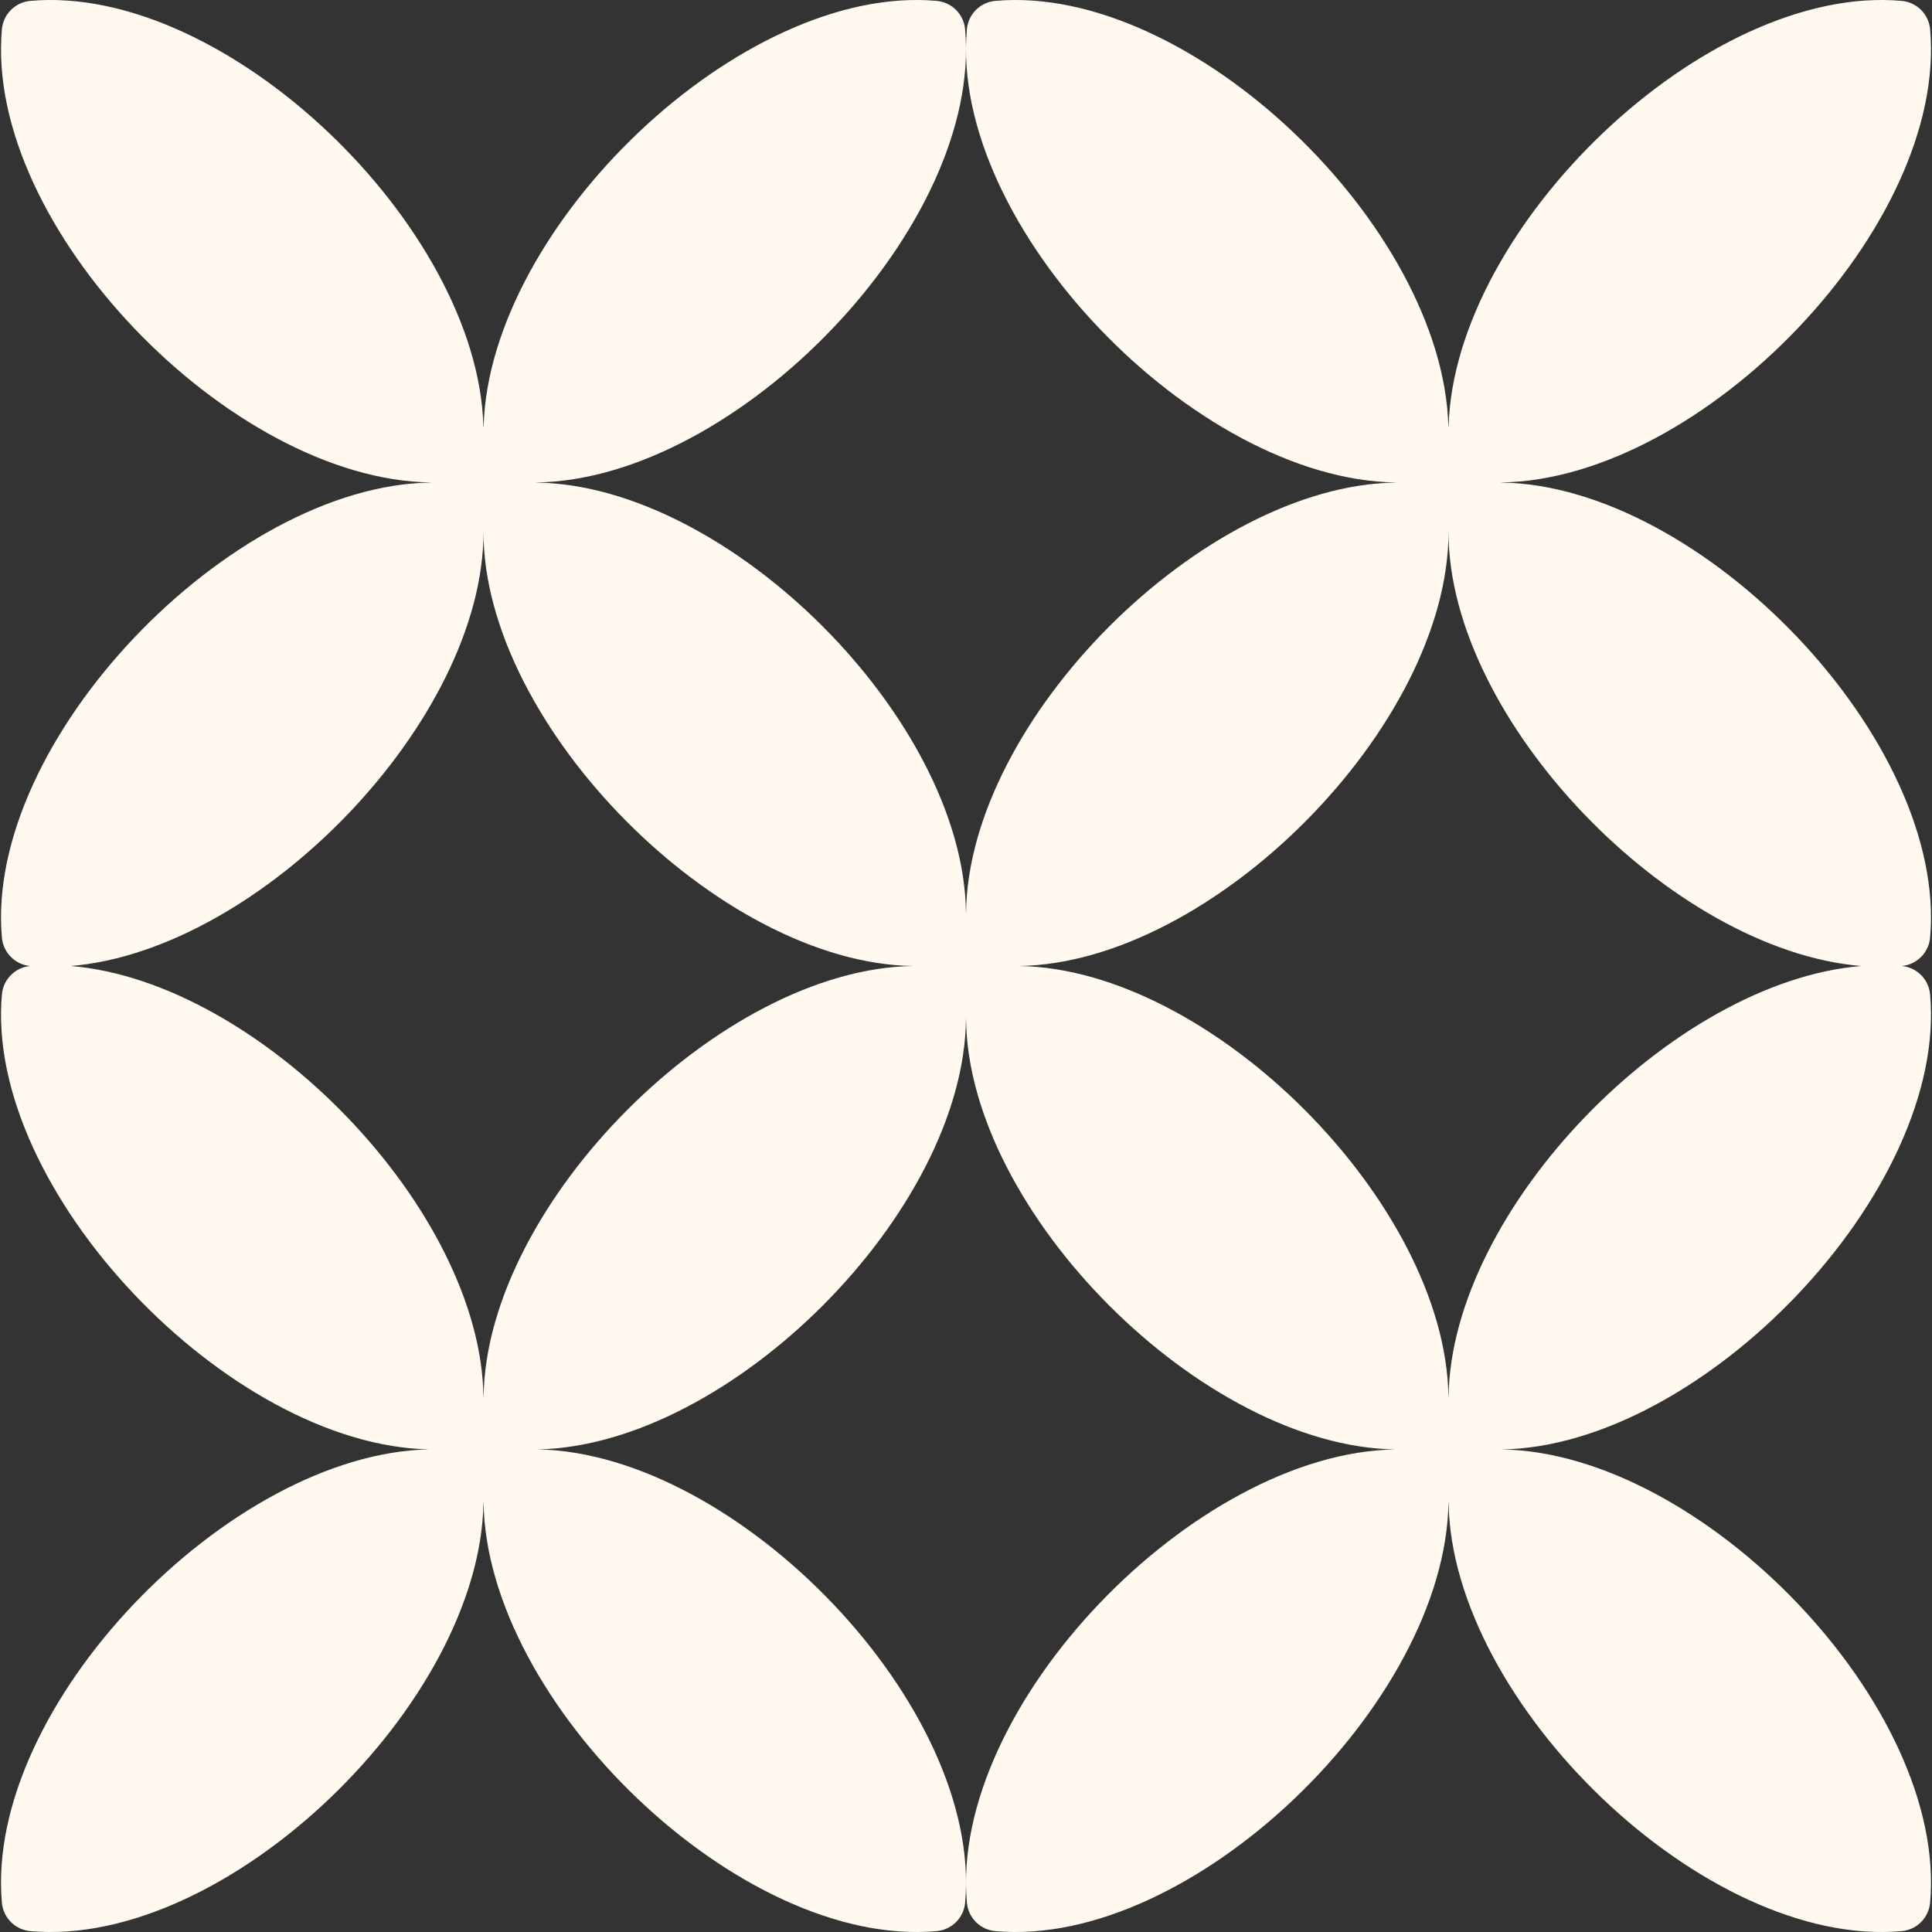 <svg width="80" height="80" viewBox="0 0 80 80" fill="none" xmlns="http://www.w3.org/2000/svg">
<rect x="0" y="0" width="80" height="80" fill="#333333" stroke="none"/>
<g clip-path="url(#clip0_164_2215)">
<path d="M79.921 38.827C80.654 30.682 70.462 20.088 62.16 19.982C62.16 19.98 62.16 19.978 62.16 19.976C70.463 19.87 80.654 9.356 79.921 1.21C79.865 0.588 79.371 0.093 78.748 0.037C70.66 -0.69 60.206 9.371 59.984 17.657C59.984 17.657 59.974 17.657 59.974 17.657C59.752 9.371 49.298 -0.69 41.21 0.037C40.588 0.094 40.093 0.588 40.037 1.211C39.304 9.356 49.496 19.87 57.798 19.977C57.799 19.978 57.799 19.98 57.799 19.982C49.811 20.084 40.075 29.821 40.002 37.813C40.002 37.813 39.998 37.813 39.998 37.813C39.925 29.821 30.189 20.084 22.201 19.982C22.201 19.98 22.201 19.978 22.201 19.977C30.504 19.87 40.696 9.356 39.962 1.211C39.906 0.588 39.412 0.094 38.789 0.037C30.701 -0.69 20.248 9.371 20.026 17.657C20.026 17.657 20.016 17.657 20.016 17.657C19.793 9.371 9.34 -0.69 1.252 0.037C0.629 0.094 0.135 0.588 0.079 1.211C-0.654 9.356 9.537 19.87 17.84 19.977C17.84 19.978 17.84 19.98 17.84 19.982C9.538 20.088 -0.654 30.682 0.079 38.827C0.135 39.45 0.629 39.944 1.252 40C0.629 40.056 0.135 40.551 0.079 41.173C-0.652 49.294 9.477 59.848 17.766 60.016C9.477 60.183 -0.652 70.669 0.079 78.79C0.135 79.412 0.629 79.907 1.252 79.963C9.384 80.695 19.907 70.519 20.018 62.208H20.024C20.134 70.519 30.657 80.695 38.789 79.963C39.412 79.907 39.907 79.412 39.963 78.79C40.694 70.669 30.565 60.184 22.276 60.016C30.25 59.854 39.925 50.155 39.998 42.188H40.002C40.075 50.177 49.804 59.909 57.79 60.018C49.489 60.132 39.304 70.647 40.038 78.79C40.094 79.412 40.588 79.907 41.211 79.963C49.343 80.695 59.866 70.519 59.977 62.208C59.977 62.208 59.978 62.209 59.98 62.209C59.981 62.209 59.981 62.208 59.983 62.208C60.093 70.519 70.616 80.695 78.748 79.963C79.371 79.907 79.865 79.412 79.921 78.79C80.654 70.647 70.47 60.132 62.169 60.018C70.47 59.904 80.654 49.316 79.921 41.173C79.865 40.551 79.371 40.056 78.748 40C79.371 39.944 79.865 39.45 79.921 38.827ZM37.815 40C29.841 40.106 20.13 49.851 20.024 57.834C20.023 57.834 20.018 57.834 20.018 57.834C19.915 50.085 10.761 40.649 2.933 40C10.807 39.347 20.022 29.805 20.02 22.031H20.021C20.019 30.039 29.796 39.894 37.815 40C37.815 39.996 37.815 39.993 37.815 40C37.815 40.008 37.815 40.004 37.815 40ZM57.792 60.019C57.792 60.019 57.792 60.018 57.792 60.018V60.019ZM62.167 60.018C62.167 60.018 62.167 60.022 62.167 60.021C62.167 60.02 62.167 60.019 62.167 60.018ZM59.982 57.834C59.981 57.834 59.98 57.833 59.979 57.833C59.978 57.833 59.977 57.834 59.976 57.834C59.87 49.851 50.159 40.106 42.185 40C42.185 40.004 42.185 40.008 42.185 40C42.185 39.993 42.185 39.996 42.185 40C50.204 39.894 59.981 30.039 59.979 22.031H59.98C59.978 29.805 69.193 39.347 77.067 40C69.239 40.649 60.085 50.085 59.982 57.834Z" fill="#FFF9F0"/>
</g>
<defs>
<clipPath id="clip0_164_2215">
<rect width="80" height="80" fill="white"/>
</clipPath>
</defs>
</svg>
